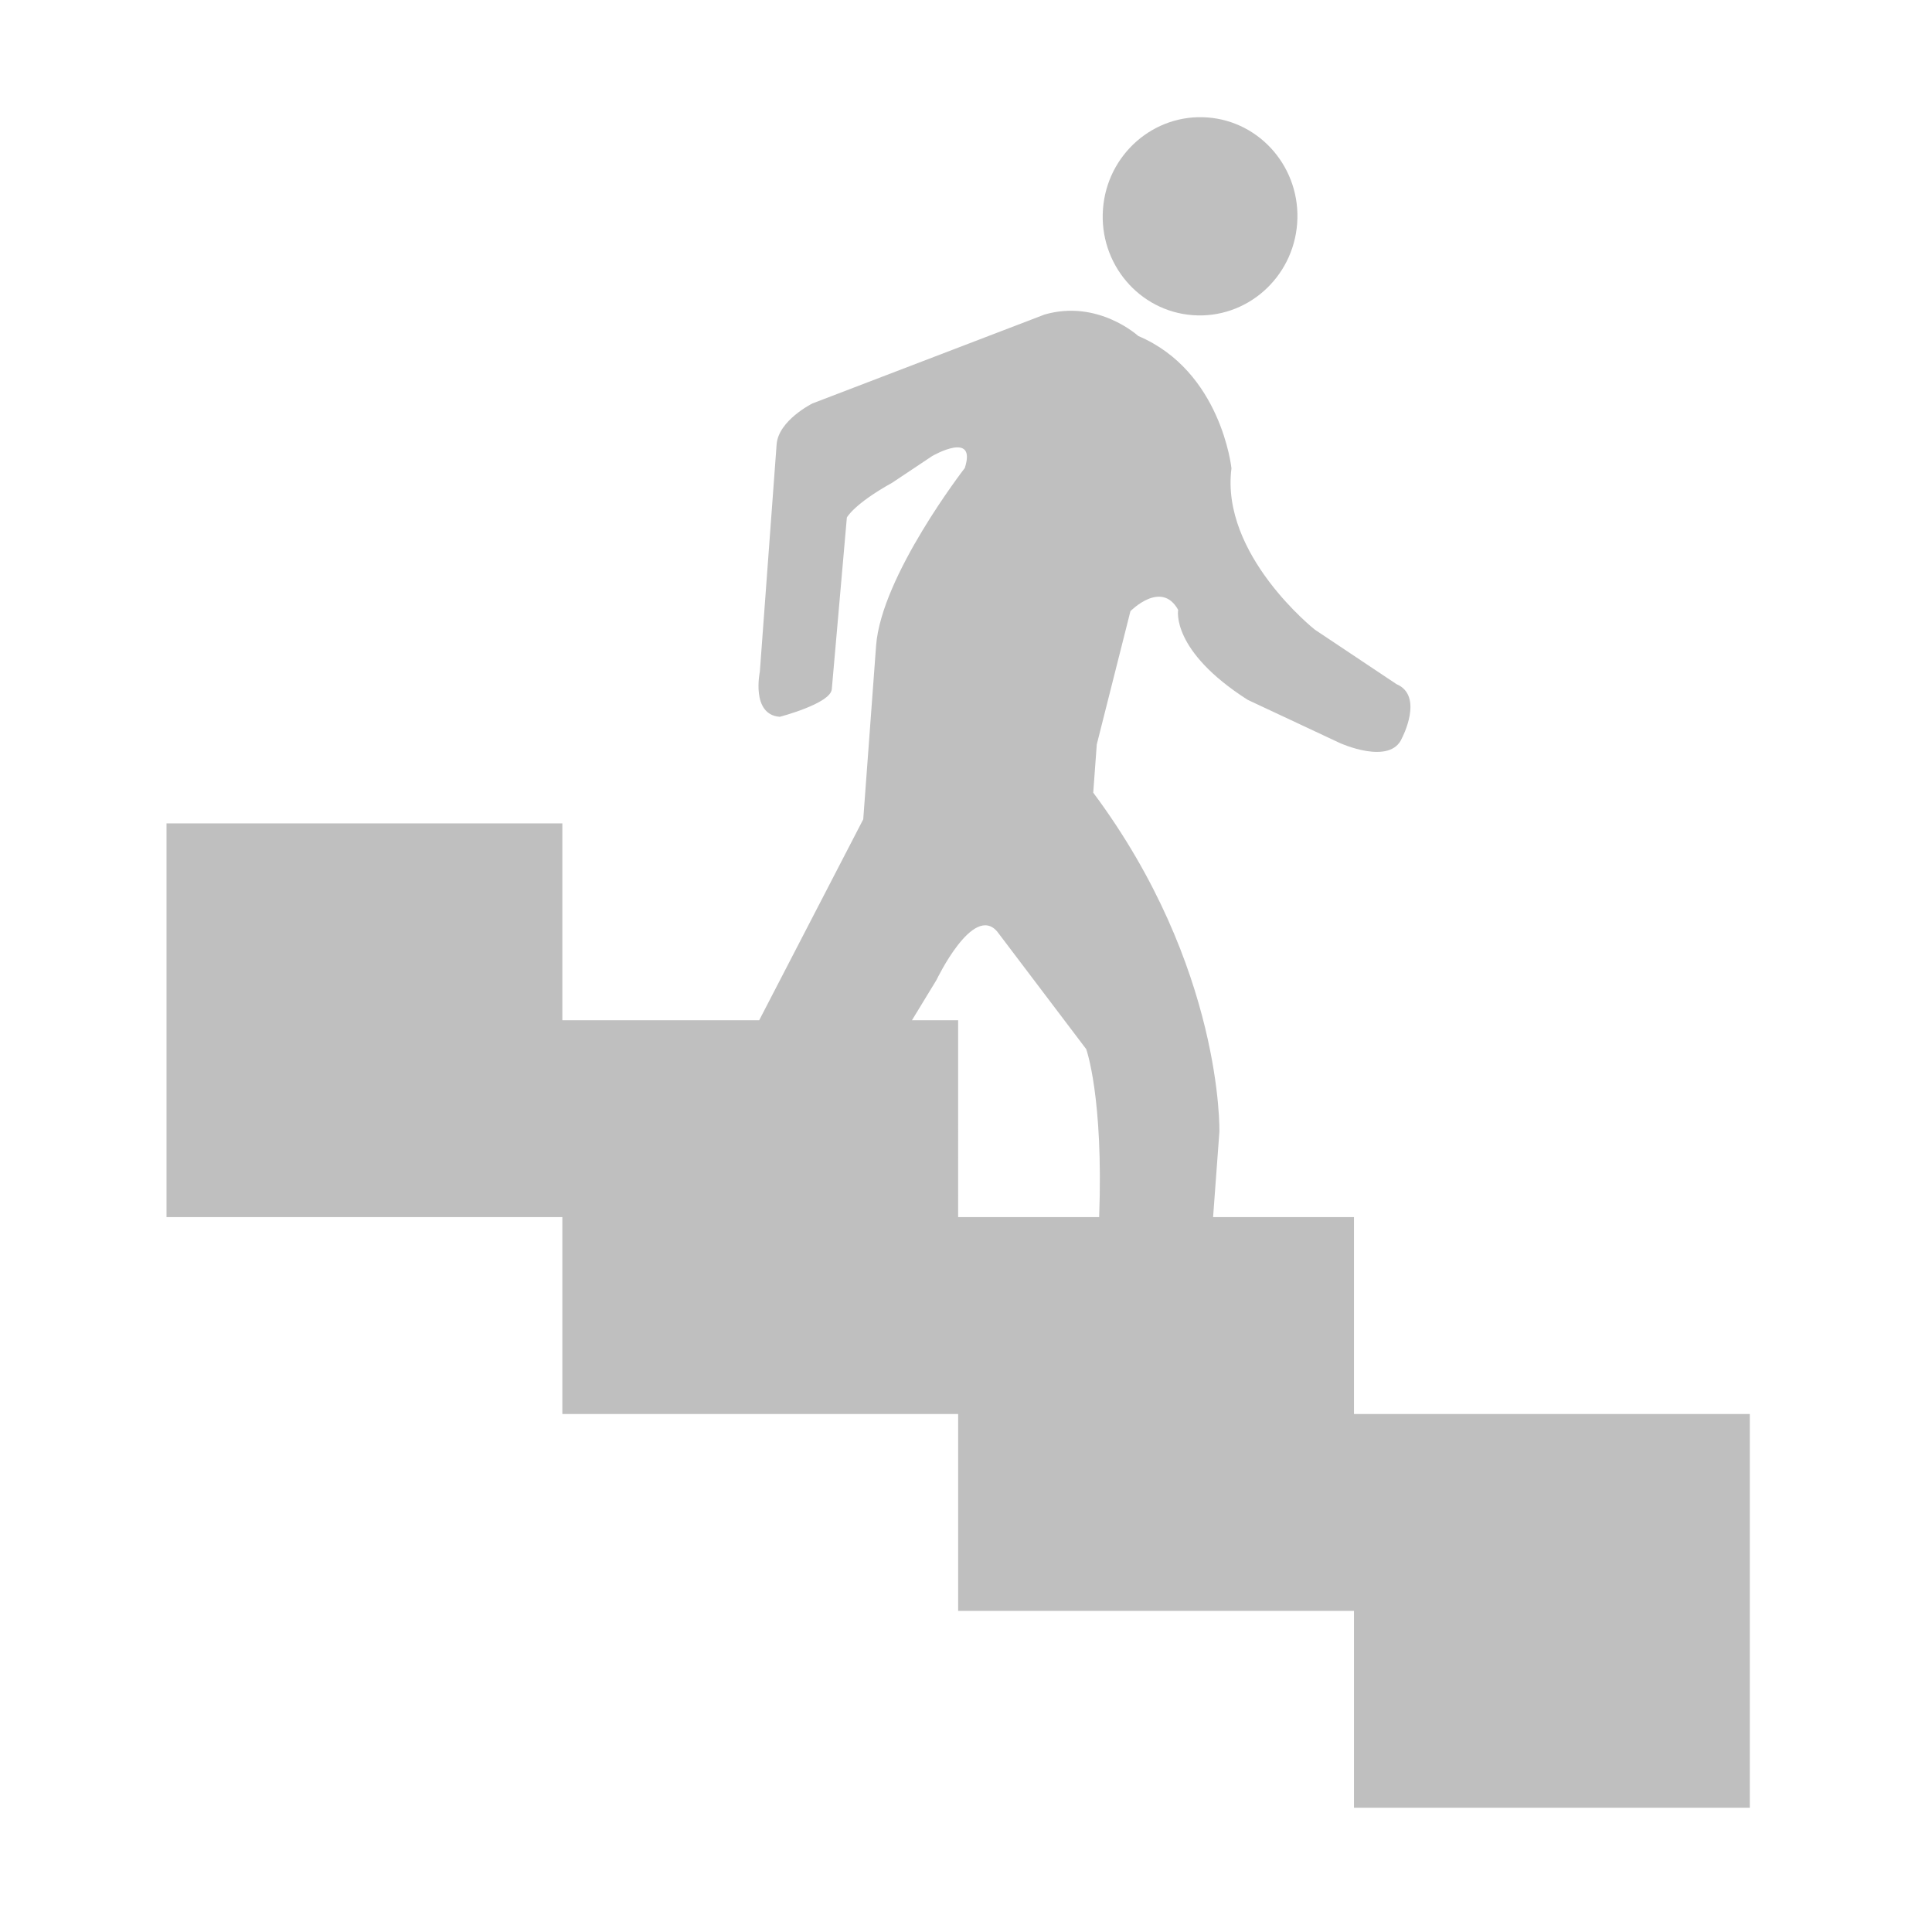 <?xml version="1.0" standalone="no"?><!DOCTYPE svg PUBLIC "-//W3C//DTD SVG 1.1//EN" "http://www.w3.org/Graphics/SVG/1.1/DTD/svg11.dtd"><svg t="1558238292762" class="icon" style="" viewBox="0 0 1024 1024" version="1.1" xmlns="http://www.w3.org/2000/svg" p-id="8913" xmlns:xlink="http://www.w3.org/1999/xlink" width="32" height="32"><defs><style type="text/css"></style></defs><path d="M687.521 118.45c2.134-28.934-19.172-54.105-47.595-56.203s-53.198 19.663-55.325 48.605c-2.142 28.934 19.165 54.098 47.587 56.196S685.386 147.384 687.521 118.45zM88.254 436.422l0 208.676 209.8 0 0 104.353 209.784 0 0 104.338 209.8 0 0 104.338 209.8 0L927.437 749.45 717.637 749.45 717.637 645.097l-74.674 0 3.344-45.297c0 0 2.017-87.219-66.87-179.676l1.878-25.567 17.838-70.63c0 0 16.386-16.767 25.29-0.69 0 0-4.108 21.533 36.863 47.688l48.797 22.869c0 0 26.86 12.262 33.021-2.699 0 0 11.736-22.267-2.949-28.487l-43.303-28.897c0 0-50.073-39.664-44.169-85.496 0 0-5.354-51.465-49.405-70.138 0 0-21.278-19.56-49.649-11.368L430.59 213.84c0 0-18.015 8.948-18.968 21.724-0.938 12.776-8.89 120.444-8.89 120.444s-4.826 22.765 10.548 23.91c0 0 27.02-7.012 27.593-14.668l7.981-90.961c0 0 3.667-7.114 24.071-18.46l21.242-14.17c0 0 23.72-13.671 17.192 6.41 0 0-44.286 57.113-47.015 94.18l-6.806 92.001-55.154 106.509L298.053 540.759 298.053 436.422 88.254 436.422zM483.35 540.759l13.03-21.401c0 0 19.408-40.647 32.184-25.582l47.147 62.283c0 0 9.204 25.305 6.862 89.039l-74.736 0L507.837 540.759 483.35 540.759z" p-id="8914" fill="#bfbfbf"></path></svg>